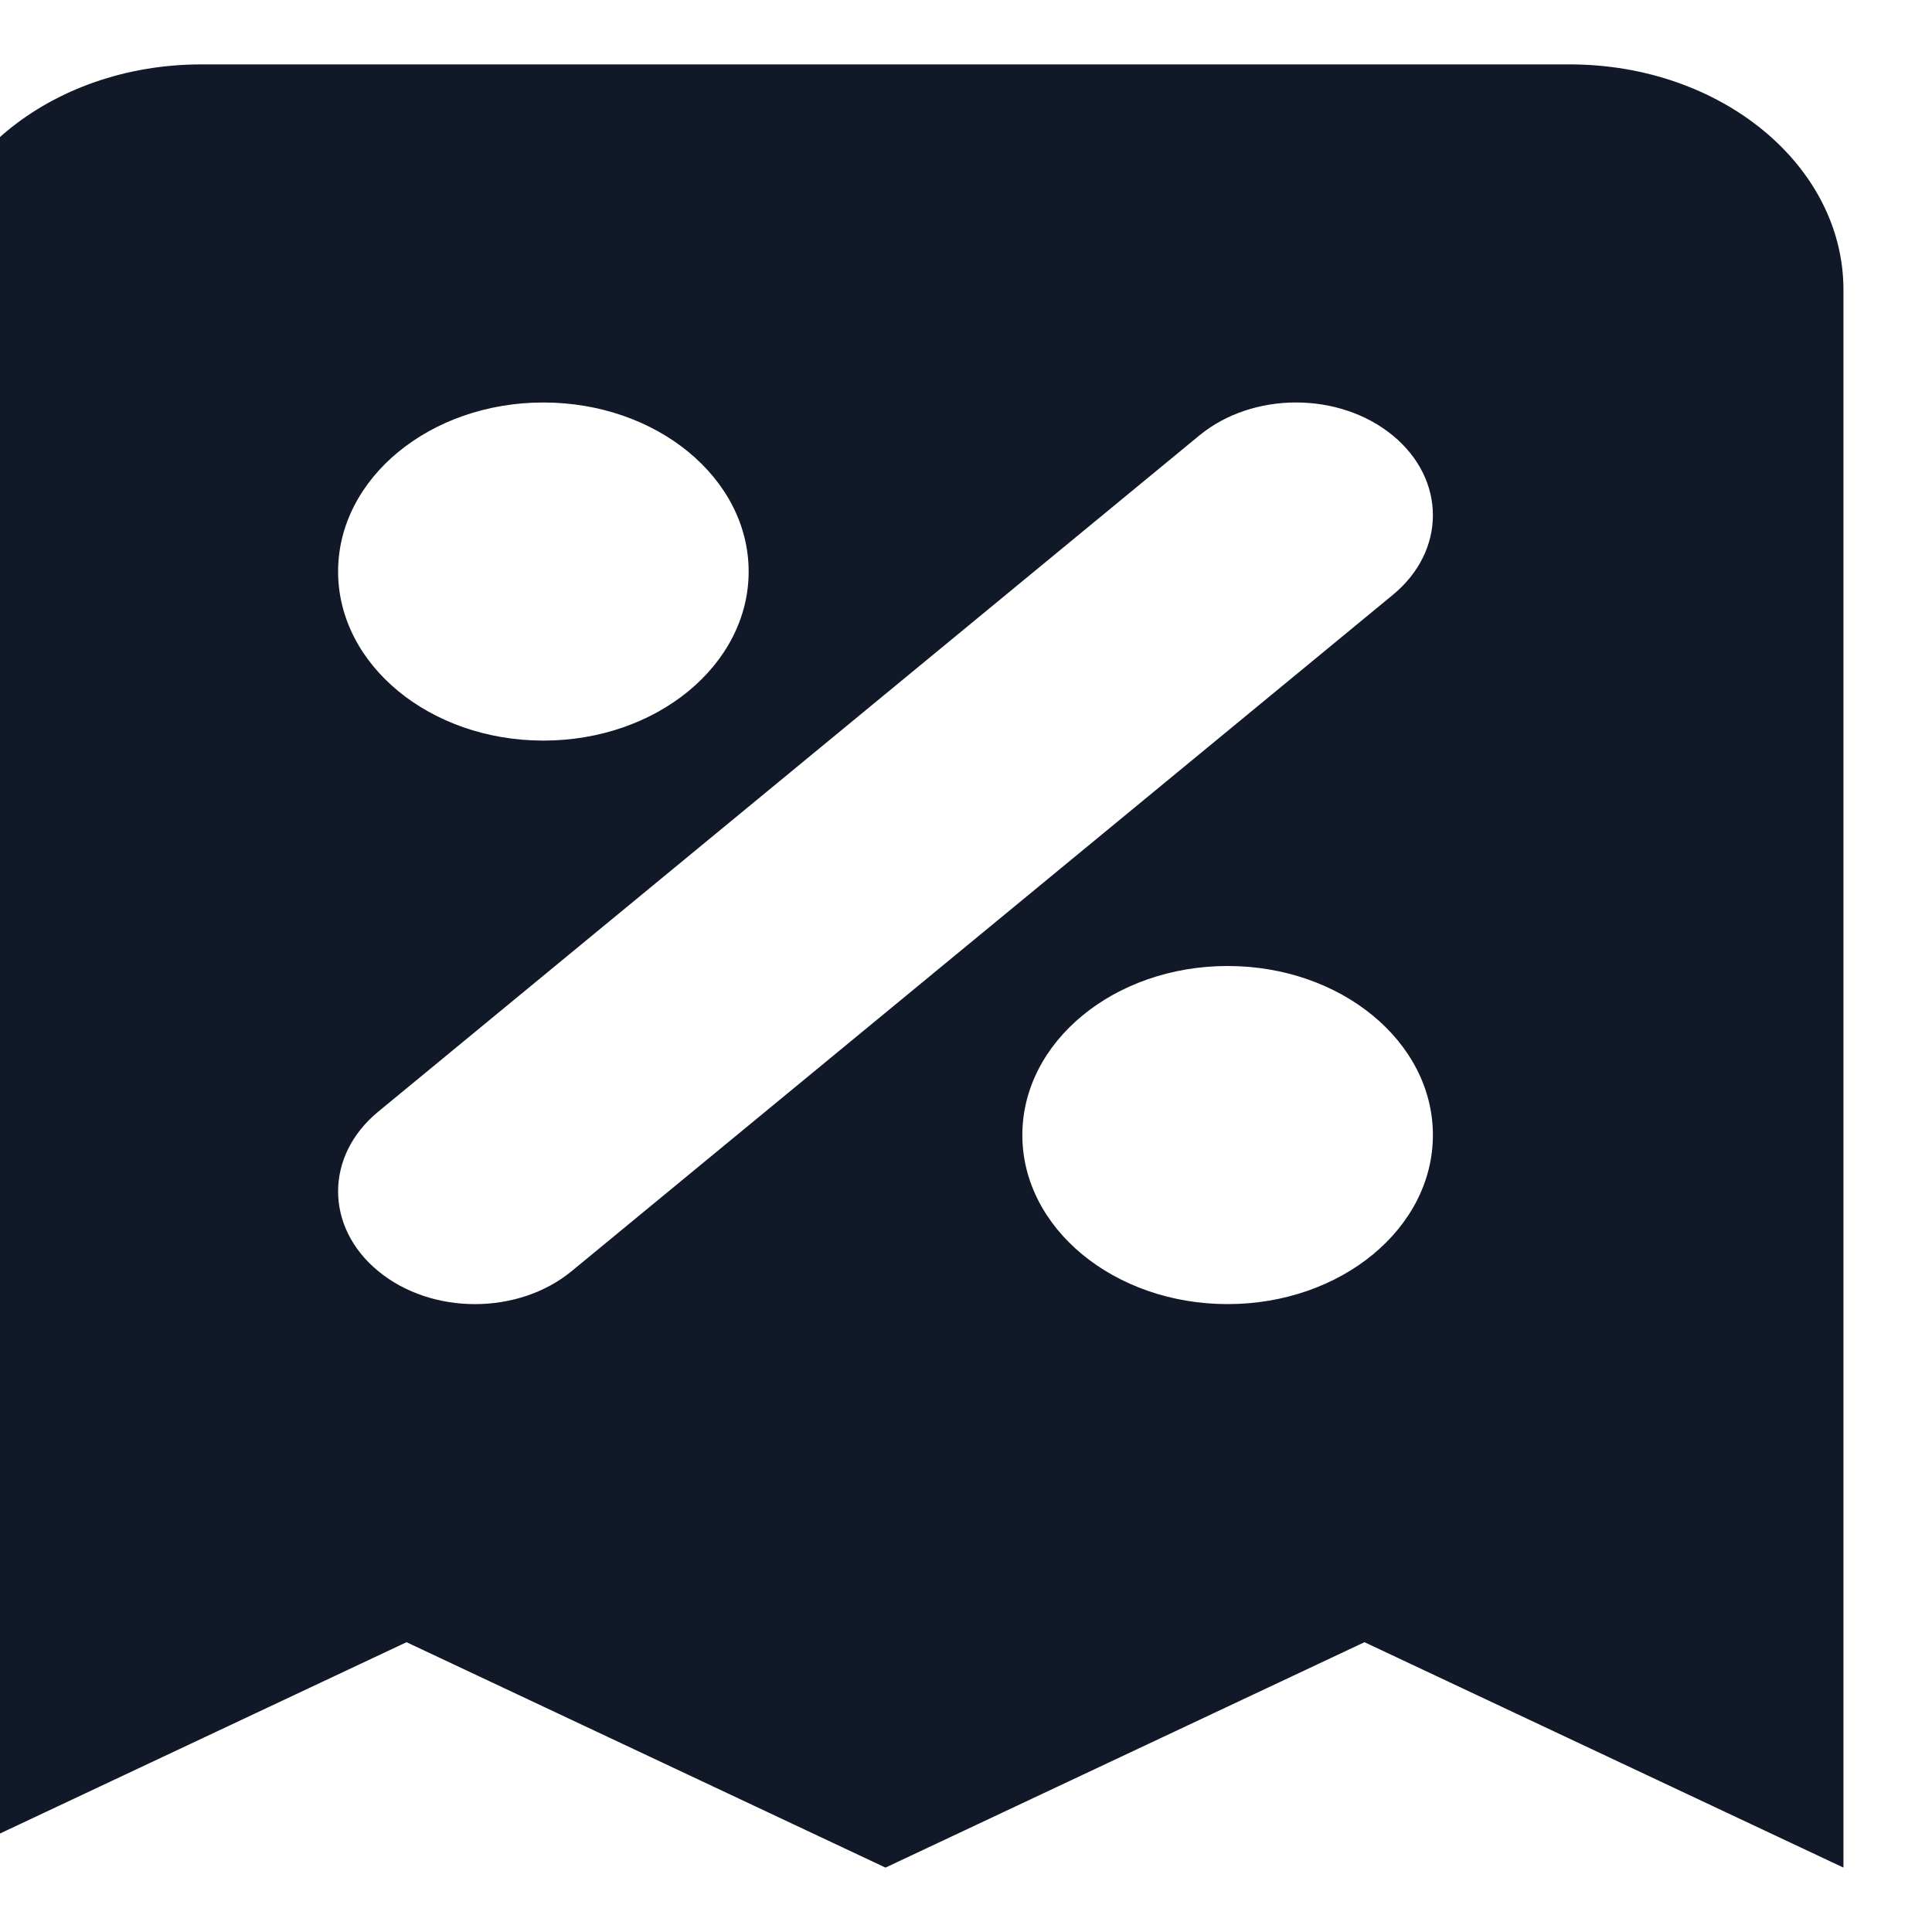 <svg width="24" height="24" viewBox="0 0 24 24" fill="none" xmlns="http://www.w3.org/2000/svg" xmlns:xlink="http://www.w3.org/1999/xlink">
<path d="M2.5,0.8C0.622,0.8 -0.9,2.054 -0.9,3.6L-0.9,23.2L5.05,20.4L11,23.2L16.95,20.4L22.9,23.2L22.9,3.6C22.9,2.054 21.378,0.8 19.5,0.8L2.5,0.8ZM6.75,5C5.342,5 4.2,5.94 4.2,7.1C4.2,8.26 5.342,9.2 6.75,9.2C8.158,9.2 9.3,8.26 9.3,7.1C9.3,5.94 8.158,5 6.75,5ZM17.302,5.41C16.638,4.863 15.562,4.863 14.898,5.41L4.698,13.81C4.034,14.357 4.034,15.243 4.698,15.79C5.362,16.337 6.438,16.337 7.102,15.79L17.302,7.39C17.966,6.843 17.966,5.957 17.302,5.41ZM15.25,12C13.842,12 12.7,12.94 12.7,14.1C12.7,15.26 13.842,16.2 15.25,16.2C16.658,16.2 17.8,15.26 17.8,14.1C17.8,12.94 16.658,12 15.25,12Z" clip-rule="evenodd" fill-rule="evenodd" fill="#111827"/>
</svg>
